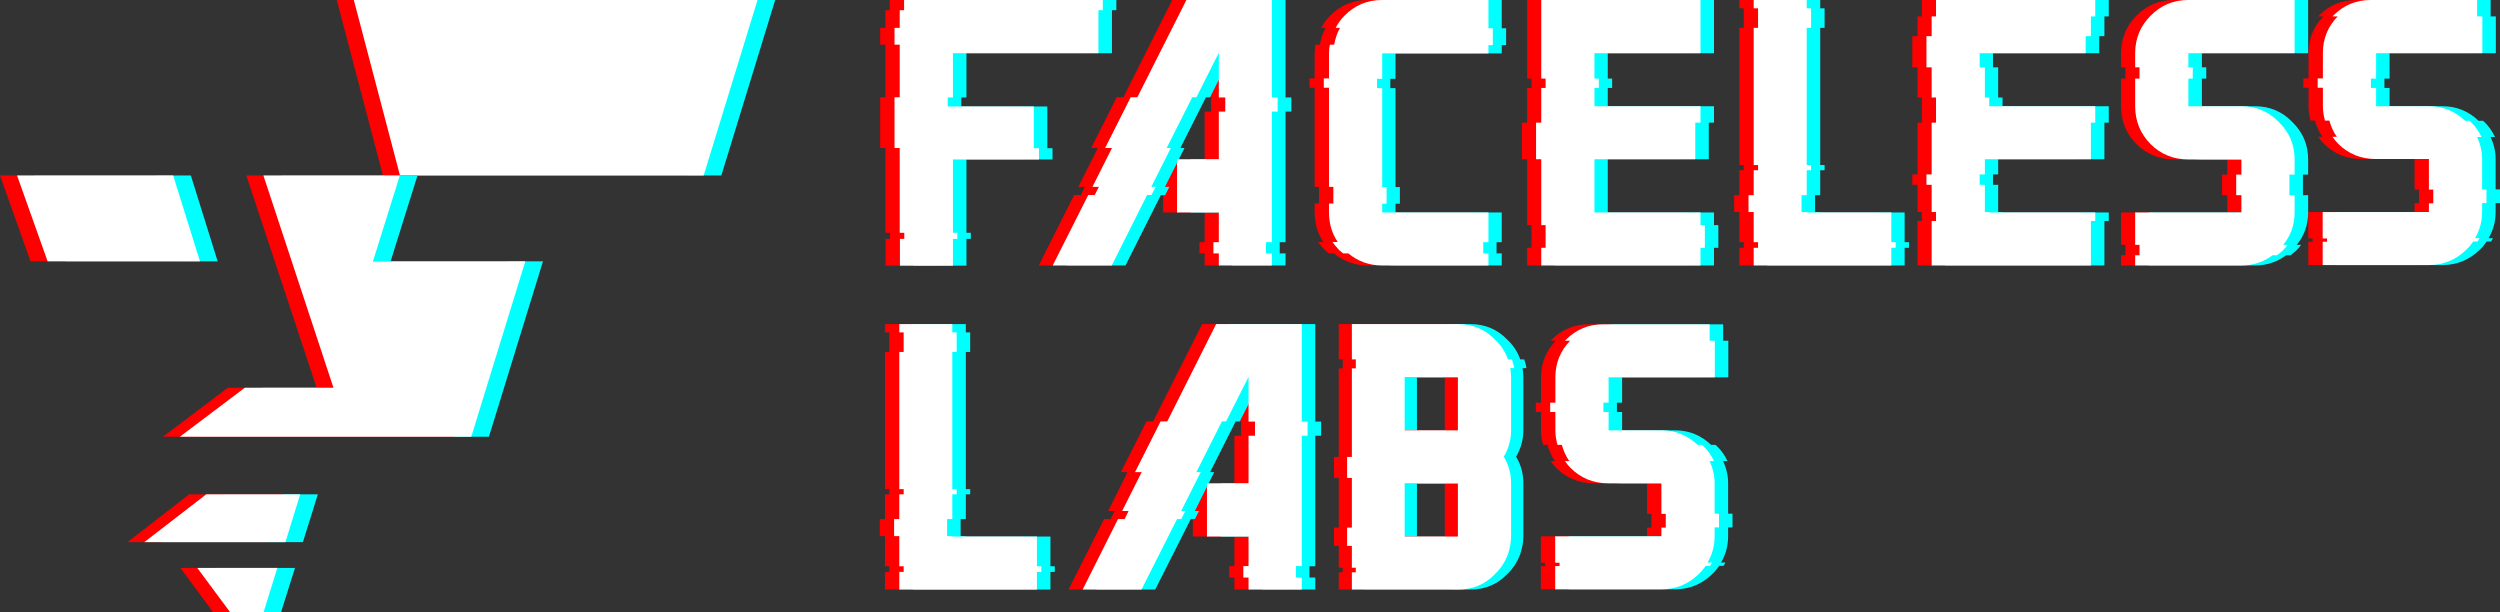 <?xml version="1.0" encoding="UTF-8"?><svg id="Layer_2" xmlns="http://www.w3.org/2000/svg" viewBox="0 0 120.26 29.45"><rect x="0" y="0" width="120.26" height="29.45" fill="#333333" stroke="none"/><defs><style>.cls-1{fill:aqua;}.cls-2{fill:#fff;}.cls-3{fill:red;}</style></defs><g id="Layer_1-2"><polygon class="cls-3" points="92.24 10.2 92.45 10.2 92.45 10.63 92.24 10.63 92.24 12.77 99.9 12.77 99.9 10.63 100.11 10.63 100.11 10.22 95 10.22 95 10.2 94.79 10.2 94.79 8.89 94.54 8.89 94.54 8.39 94.79 8.39 94.79 7.66 99.9 7.66 99.9 5.9 100.11 5.9 100.11 5.11 95 5.11 95 4.69 94.79 4.69 94.79 3.24 94.54 3.24 94.54 2.56 99.65 2.56 99.65 1.74 99.9 1.74 99.9 .79 100.11 .79 100.11 0 92.45 0 92.45 .79 92.24 .79 92.24 1.74 91.99 1.74 91.99 3.24 92.24 3.24 92.24 4.69 92.45 4.69 92.45 5.11 92.45 5.9 92.24 5.9 92.24 7.66 92.24 8.39 91.99 8.39 91.99 8.89 92.24 8.89 92.24 10.2"/><path class="cls-3" d="m63.24,7.66v1.33h.21v.8h-.21v.42c0,.54.14,1.02.42,1.43h-.25c.09.14.2.26.32.39.06.06.13.1.19.16h.25c.46.38,1,.58,1.63.58h5.11v-.58h-.25v-.54h.25v-1.43h-5.11v-.42h.21v-.8h-.21v-4.76h-.25v-.45h.25v-1.22h5.11v-.4h.21v-.81h-.21V0h-5.11c-.72,0-1.32.25-1.82.76-.18.18-.31.37-.42.58h.21c-.14.25-.23.52-.28.81h-.21c-.02.13-.04.26-.04.4v1.22h-.25v.45h.25v3.43Z"/><path class="cls-3" d="m42.6,11.2h.21v.29h-.21v1.29h2.55v-1.29h.21v-.29h-.21v-3.53h4.14v-.54h-.25v-2.01h-4.14v-.43h.25v-2.13h7V.49h.21V0h-9.56v.49h-.21v.85h-.25v.81h.25v2.53h-.25v2.44h.25v4.07Z"/><polygon class="cls-3" points="73.46 11.92 73.46 12.77 81.12 12.77 81.12 11.92 81.33 11.92 81.33 10.83 81.12 10.83 81.12 10.22 76.01 10.22 76.01 7.66 80.87 7.66 80.87 5.9 81.12 5.9 81.12 5.11 76.01 5.11 76.01 4.23 76.22 4.23 76.22 3.78 76.01 3.78 76.01 2.56 81.12 2.56 81.12 0 73.46 0 73.46 3.78 73.67 3.78 73.67 4.23 73.46 4.23 73.46 5.11 73.46 5.9 73.21 5.9 73.21 7.66 73.46 7.66 73.46 10.83 73.67 10.83 73.67 11.92 73.46 11.92"/><polygon class="cls-3" points="83.67 11.65 83.88 11.65 83.88 11.92 83.67 11.92 83.67 12.77 90.29 12.77 90.29 11.92 90.5 11.92 90.5 11.65 90.29 11.65 90.29 10.22 86.23 10.22 86.23 10.2 85.98 10.2 85.98 9.39 86.23 9.39 86.23 8.19 86.44 8.19 86.44 7.94 86.23 7.94 86.23 1.34 86.44 1.34 86.44 .4 86.23 .4 86.23 0 83.67 0 83.67 .4 83.88 .4 83.88 1.34 83.67 1.34 83.67 7.94 83.88 7.94 83.88 8.19 83.67 8.19 83.67 9.39 83.42 9.39 83.42 10.2 83.67 10.2 83.67 11.65"/><path class="cls-3" d="m102.77.76c-.49.49-.74,1.09-.74,1.8v.68h.21v.54h-.21v1.33c0,.72.25,1.32.74,1.82.49.49,1.1.74,1.82.74h2.55v.73h-.25s0,.99,0,.99h.25v.83h-5.11v1.56h.21v.5h-.21v.49h5.11c.57,0,1.07-.17,1.5-.49h.21c.1-.08.2-.15.3-.25.08-.08.15-.17.21-.25h-.21c.36-.44.55-.96.55-1.56v-.83h-.25s0-.99,0-.99h.25v-.73c0-.71-.25-1.3-.76-1.8-.49-.51-1.09-.76-1.8-.76h-2.55v-1.33h.21v-.54h-.21v-.68h5.11V0h-5.11c-.72,0-1.32.25-1.82.76Z"/><path class="cls-3" d="m118.71,9.13v-1.47c0-.39-.09-.74-.24-1.07h.21c-.12-.26-.29-.51-.52-.73-.02-.02-.04-.03-.06-.05h-.21c-.48-.46-1.06-.7-1.73-.7h-2.55v-.88h-.25v-.45h.25v-1.22h5.11V.79h-.25V0h-5.11c-.72,0-1.32.25-1.82.76-.01.01-.02.02-.03.03h.25c-.47.49-.71,1.07-.71,1.76v1.22h-.25v.45h.25v.88c0,.25.04.48.1.7h.21c.08.28.19.54.36.78h-.21c.08.11.17.23.27.33.49.49,1.1.74,1.82.74h2.55v1.47h.21v.66h-.21v.42h-5.11v1.27h.21v.16h-.21v1.12h5.11c.7,0,1.3-.25,1.8-.74.13-.12.23-.25.33-.39h.21c.04-.05.06-.11.09-.16h-.21c.22-.38.34-.79.34-1.27v-.42h.21v-.66h-.21Z"/><polygon class="cls-3" points="60.51 4.69 60.51 0 56.98 0 56.98 0 56.39 0 54.04 4.68 53.72 4.68 52.49 7.12 52.81 7.12 51.87 8.99 52.18 8.99 51.99 9.38 51.67 9.38 49.97 12.77 52.8 12.77 54.51 9.38 54.71 9.38 54.91 8.99 54.71 8.99 55.65 7.12 55.44 7.12 56.67 4.68 56.87 4.68 57.95 2.54 57.95 4.69 58.26 4.69 58.26 5.37 57.95 5.37 57.95 7.66 55.95 7.66 55.95 10.22 57.95 10.22 57.95 11.65 57.7 11.65 57.7 12.19 57.95 12.19 57.95 12.77 60.51 12.77 60.51 12.19 60.23 12.19 60.23 11.65 60.51 11.65 60.51 5.37 60.79 5.37 60.79 4.69 60.51 4.69"/><polygon class="cls-1" points="93.57 10.2 93.78 10.2 93.78 10.63 93.57 10.63 93.57 12.77 101.23 12.77 101.23 10.63 101.44 10.63 101.44 10.22 96.33 10.22 96.33 10.2 96.12 10.2 96.12 8.89 95.87 8.89 95.87 8.39 96.12 8.39 96.12 7.66 101.23 7.66 101.23 5.9 101.44 5.9 101.44 5.11 96.33 5.11 96.33 4.69 96.12 4.69 96.12 3.24 95.87 3.24 95.87 2.56 100.98 2.56 100.98 1.74 101.23 1.74 101.23 .79 101.44 .79 101.44 0 93.78 0 93.78 .79 93.57 .79 93.57 1.74 93.32 1.74 93.32 3.24 93.57 3.24 93.57 4.69 93.78 4.69 93.78 5.11 93.78 5.9 93.57 5.9 93.57 7.66 93.57 8.39 93.32 8.39 93.32 8.89 93.57 8.89 93.57 10.2"/><path class="cls-1" d="m64.57,7.66v1.33h.21v.8h-.21v.42c0,.54.14,1.02.42,1.43h-.25c.09.14.2.26.32.39.06.06.13.1.19.16h.25c.46.38,1,.58,1.63.58h5.11v-.58h-.25v-.54h.25v-1.43h-5.11v-.42h.21v-.8h-.21v-4.76h-.25v-.45h.25v-1.22h5.11v-.4h.21v-.81h-.21V0h-5.11c-.72,0-1.32.25-1.82.76-.18.18-.31.37-.42.58h.21c-.14.25-.23.52-.28.81h-.21c-.02.13-.04.26-.04.4v1.22h-.25v.45h.25v3.43Z"/><path class="cls-1" d="m43.94,11.2h.21v.29h-.21s0,1.29,0,1.29h2.55v-1.29h.21v-.29h-.21v-3.53h4.14v-.54h-.25v-2.01h-4.14v-.43h.25v-2.13h7V.49h.21V0h-9.56v.49h-.21v.85h-.25v.81h.25v2.53h-.25v2.44h.25v4.07Z"/><polygon class="cls-1" points="74.79 11.92 74.79 12.77 82.45 12.77 82.45 11.92 82.66 11.92 82.66 10.83 82.45 10.83 82.45 10.22 77.34 10.22 77.34 7.66 82.2 7.66 82.2 5.9 82.45 5.9 82.45 5.11 77.34 5.11 77.34 4.23 77.55 4.23 77.55 3.78 77.34 3.78 77.34 2.56 82.45 2.56 82.45 0 74.79 0 74.79 3.78 75 3.78 75 4.23 74.79 4.23 74.79 5.11 74.79 5.9 74.54 5.9 74.54 7.66 74.79 7.66 74.79 10.83 75 10.83 75 11.92 74.79 11.92"/><polygon class="cls-1" points="85.01 11.65 85.22 11.65 85.22 11.92 85.01 11.92 85.01 12.77 91.62 12.77 91.62 11.92 91.83 11.92 91.83 11.65 91.62 11.65 91.62 10.22 87.56 10.22 87.56 10.2 87.31 10.2 87.31 9.39 87.56 9.39 87.56 8.19 87.77 8.19 87.77 7.94 87.56 7.94 87.56 1.34 87.77 1.34 87.77 .4 87.56 .4 87.56 0 85.01 0 85.01 .4 85.22 .4 85.22 1.34 85.01 1.34 85.01 7.94 85.22 7.94 85.22 8.19 85.01 8.19 85.01 9.39 84.76 9.39 84.76 10.2 85.01 10.2 85.01 11.65"/><path class="cls-1" d="m104.1.76c-.49.49-.74,1.09-.74,1.8v.68h.21v.54h-.21v1.33c0,.72.25,1.32.74,1.82.49.49,1.1.74,1.82.74h2.55v.73h-.25v.99h.25v.83h-5.11v1.56h.21v.5h-.21v.49h5.11c.57,0,1.07-.17,1.5-.49h.21c.1-.08.2-.15.3-.25.08-.08.15-.17.21-.25h-.21c.36-.44.55-.96.55-1.56v-.83h-.25v-.99h.25v-.73c0-.71-.25-1.3-.76-1.8-.49-.51-1.09-.76-1.8-.76h-2.55v-1.33h.21v-.54h-.21v-.68h5.11V0h-5.11c-.72,0-1.32.25-1.82.76Z"/><path class="cls-1" d="m120.05,9.13v-1.47c0-.39-.09-.74-.24-1.07h.21c-.12-.26-.29-.51-.52-.73-.02-.02-.04-.03-.06-.05h-.21c-.48-.46-1.06-.7-1.73-.7h-2.55v-.88h-.25v-.45h.25v-1.22h5.11V.79h-.25V0h-5.11c-.72,0-1.32.25-1.82.76-.01.01-.02.02-.03.03h.25c-.47.49-.71,1.07-.71,1.76v1.22h-.25v.45h.25v.88c0,.25.04.48.1.7h.21c.08.28.19.54.36.78h-.21c.08.11.17.23.27.33.49.49,1.1.74,1.82.74h2.55v1.47h.21v.66h-.21v.42h-5.11v1.27h.21v.16h-.21v1.12h5.11c.7,0,1.3-.25,1.8-.74.13-.12.23-.25.33-.39h.21c.04-.05.06-.11.09-.16h-.21c.22-.38.34-.79.34-1.27v-.42h.21v-.66h-.21Z"/><polygon class="cls-1" points="61.84 4.69 61.84 0 58.32 0 58.32 0 57.73 0 55.37 4.68 55.05 4.68 53.82 7.12 54.14 7.12 53.21 8.99 53.52 8.99 53.32 9.39 53.01 9.39 51.3 12.77 54.14 12.77 55.84 9.39 56.05 9.39 56.25 8.99 56.04 8.99 56.98 7.12 56.78 7.12 58.01 4.68 58.21 4.68 59.28 2.54 59.28 4.69 59.6 4.69 59.6 5.37 59.28 5.37 59.28 7.66 57.28 7.66 57.28 10.22 59.28 10.22 59.28 11.65 59.03 11.65 59.03 12.19 59.28 12.19 59.28 12.77 61.84 12.77 61.84 12.19 61.56 12.19 61.56 11.65 61.84 11.65 61.84 5.37 62.12 5.37 62.12 4.69 61.84 4.69"/><polygon class="cls-2" points="92.92 10.2 93.13 10.2 93.13 10.63 92.92 10.63 92.92 12.77 100.58 12.77 100.58 10.63 100.79 10.63 100.79 10.22 95.69 10.22 95.69 10.2 95.48 10.2 95.48 8.89 95.23 8.89 95.23 8.39 95.48 8.39 95.48 7.66 100.58 7.66 100.58 5.9 100.79 5.9 100.79 5.11 95.69 5.11 95.69 4.69 95.48 4.69 95.48 3.24 95.23 3.24 95.23 2.56 100.33 2.56 100.33 1.74 100.58 1.74 100.58 .79 100.79 .79 100.79 0 93.13 0 93.13 .79 92.92 .79 92.92 1.74 92.67 1.74 92.67 3.24 92.92 3.24 92.92 4.69 93.13 4.69 93.13 5.11 93.13 5.9 92.92 5.9 92.92 7.66 92.92 8.39 92.67 8.39 92.67 8.89 92.92 8.89 92.92 10.2"/><path class="cls-2" d="m63.93,7.66v1.33h.21v.8h-.21v.42c0,.54.14,1.02.42,1.43h-.25c.09.14.2.26.32.39.06.06.13.1.19.16h.25c.46.38,1,.58,1.63.58h5.11v-.58h-.25v-.54h.25v-1.43h-5.11v-.42h.21v-.8h-.21v-4.76h-.25v-.45h.25v-1.22h5.11v-.4h.21v-.81h-.21V0h-5.11c-.72,0-1.32.25-1.82.76-.18.18-.31.37-.42.58h.21c-.14.25-.23.52-.28.81h-.21c-.02.13-.04.26-.04.4v1.22h-.25v.45h.25v3.43Z"/><path class="cls-2" d="m43.29,11.2h.21v.29h-.21v1.29h2.55v-1.29h.21v-.29h-.21v-3.53h4.14v-.54h-.25v-2.01h-4.14v-.43h.25v-2.13h7V.49h.21V0h-9.56v.49h-.21v.85h-.25v.81h.25v2.53h-.25v2.44h.25v4.07Z"/><polygon class="cls-2" points="74.14 11.92 74.14 12.77 81.8 12.77 81.8 11.92 82.01 11.92 82.01 10.83 81.8 10.83 81.8 10.22 76.7 10.22 76.7 7.66 81.55 7.66 81.55 5.9 81.8 5.9 81.8 5.11 76.7 5.11 76.7 4.23 76.91 4.23 76.91 3.78 76.7 3.78 76.7 2.56 81.8 2.56 81.8 0 74.14 0 74.14 3.78 74.35 3.78 74.35 4.23 74.14 4.23 74.14 5.11 74.14 5.9 73.89 5.9 73.89 7.66 74.14 7.66 74.14 10.83 74.35 10.83 74.35 11.92 74.14 11.92"/><polygon class="cls-2" points="84.36 11.65 84.57 11.65 84.57 11.92 84.36 11.92 84.36 12.77 90.98 12.77 90.98 11.92 91.19 11.92 91.19 11.65 90.98 11.65 90.98 10.22 86.91 10.22 86.91 10.2 86.66 10.2 86.66 9.39 86.91 9.39 86.91 8.19 87.12 8.19 87.12 7.94 86.91 7.94 86.91 1.34 87.12 1.34 87.12 .4 86.91 .4 86.91 0 84.36 0 84.36 .4 84.57 .4 84.57 1.34 84.36 1.34 84.36 7.94 84.57 7.94 84.57 8.19 84.36 8.19 84.36 9.39 84.11 9.39 84.11 10.2 84.36 10.2 84.36 11.65"/><path class="cls-2" d="m103.45.76c-.49.49-.74,1.09-.74,1.8v.68h.21v.54h-.21v1.33c0,.72.25,1.32.74,1.82.49.49,1.1.74,1.82.74h2.55v.73h-.25v.99h.25v.83h-5.11v1.56h.21v.5h-.21v.49h5.11c.57,0,1.07-.17,1.5-.49h.21c.1-.08.2-.15.3-.25.08-.08.15-.17.21-.25h-.21c.36-.44.55-.96.55-1.56v-.83h-.25v-.99h.25s0-.73,0-.73c0-.71-.25-1.3-.76-1.8-.49-.51-1.09-.76-1.8-.76h-2.55v-1.33h.21v-.54h-.21v-.68h5.11V0h-5.11c-.72,0-1.32.25-1.82.76Z"/><path class="cls-2" d="m119.4,9.13v-1.47c0-.39-.09-.74-.24-1.07h.21c-.12-.26-.29-.51-.52-.73-.02-.02-.04-.03-.06-.05h-.21c-.48-.46-1.06-.7-1.73-.7h-2.55v-.88h-.25v-.45h.25v-1.22h5.11V.79h-.25V0h-5.11c-.72,0-1.32.25-1.82.76-.01.01-.02.02-.03.03h.25c-.47.49-.71,1.07-.71,1.76v1.22h-.25v.45h.25v.88c0,.25.04.48.1.7h.21c.08.28.19.54.36.78h-.21c.08.11.17.23.27.33.49.49,1.1.74,1.82.74h2.55v1.47h.21v.66h-.21v.42h-5.11v1.27h.21s0,.16,0,.16h-.21v1.12h5.11c.7,0,1.3-.25,1.8-.74.13-.12.23-.25.33-.39h.21c.04-.05.06-.11.09-.16h-.21c.22-.38.34-.79.34-1.27v-.42h.21v-.66h-.21Z"/><polygon class="cls-2" points="61.18 4.69 61.18 0 57.66 0 57.66 0 57.07 0 54.71 4.68 54.39 4.68 53.16 7.12 53.49 7.12 52.55 8.99 52.86 8.99 52.66 9.38 52.35 9.38 50.64 12.77 53.48 12.77 55.18 9.38 55.39 9.38 55.59 8.99 55.38 8.99 56.32 7.12 56.12 7.12 57.35 4.68 57.55 4.68 58.63 2.54 58.63 4.69 58.94 4.69 58.94 5.37 58.63 5.37 58.63 7.66 56.62 7.66 56.62 10.22 58.63 10.22 58.63 11.65 58.37 11.65 58.37 12.19 58.63 12.19 58.63 12.77 61.18 12.77 61.18 12.19 60.9 12.19 60.9 11.65 61.18 11.65 61.18 5.37 61.46 5.37 61.46 4.69 61.18 4.69"/><polygon class="cls-1" points="9.18 8.44 1.66 8.44 3.14 12.57 10.47 12.57 9.18 8.44"/><polygon class="cls-1" points="10.77 23.78 7.79 26.08 9.97 26.08 12.36 26.08 14.57 26.08 15.29 23.78 12.1 23.78 10.77 23.78"/><polygon class="cls-1" points="10.34 27.32 11.92 29.45 13.52 29.45 14.19 27.32 12.71 27.32 10.34 27.32"/><polygon class="cls-1" points="34.7 8.44 37.29 0 17.87 0 20.08 8.44 13.52 8.44 16.89 18.65 12.63 18.65 9.5 21.01 23.52 21.01 26.12 12.57 18.79 12.57 20.09 8.42 20.09 8.44 34.7 8.44"/><polygon class="cls-3" points="7.51 8.44 0 8.44 1.47 12.57 8.8 12.57 7.51 8.44"/><polygon class="cls-3" points="9.1 23.78 6.13 26.08 8.31 26.08 10.69 26.08 12.91 26.08 13.63 23.78 10.43 23.78 9.1 23.78"/><polygon class="cls-3" points="8.68 27.32 10.25 29.45 11.86 29.45 12.52 27.32 11.04 27.32 8.68 27.32"/><polygon class="cls-3" points="33.03 8.44 35.62 0 16.2 0 18.42 8.44 11.85 8.44 15.23 18.65 10.96 18.65 7.84 21.01 21.85 21.01 24.46 12.57 17.13 12.57 18.43 8.42 18.43 8.44 33.03 8.44"/><polygon class="cls-2" points="8.33 8.44 .82 8.44 2.29 12.57 9.62 12.57 8.33 8.44"/><polygon class="cls-2" points="9.92 23.78 6.94 26.08 9.13 26.08 11.51 26.08 13.73 26.08 14.44 23.78 11.25 23.78 9.92 23.78"/><polygon class="cls-2" points="9.49 27.32 11.07 29.45 12.68 29.45 13.34 27.32 11.86 27.32 9.49 27.32"/><polygon class="cls-2" points="33.85 8.44 36.44 0 17.02 0 19.24 8.44 12.67 8.44 16.04 18.65 11.78 18.65 8.65 21.01 22.67 21.01 25.27 12.57 17.94 12.57 19.24 8.42 19.24 8.44 33.85 8.44"/><polygon class="cls-3" points="42.57 27.24 42.78 27.24 42.78 27.51 42.57 27.51 42.57 28.36 49.19 28.36 49.19 27.51 49.4 27.51 49.4 27.24 49.19 27.24 49.19 25.81 45.13 25.81 45.13 25.79 44.88 25.79 44.88 24.97 45.13 24.97 45.13 23.78 45.34 23.78 45.34 23.53 45.13 23.53 45.13 16.93 45.34 16.93 45.34 15.99 45.13 15.99 45.13 15.59 42.57 15.59 42.57 15.99 42.78 15.99 42.78 16.93 42.57 16.93 42.57 23.53 42.78 23.53 42.78 23.78 42.57 23.78 42.57 24.97 42.32 24.97 42.32 25.79 42.57 25.79 42.57 27.24"/><polygon class="cls-1" points="43.91 27.24 44.12 27.24 44.12 27.51 43.91 27.51 43.91 28.36 50.53 28.36 50.53 27.51 50.74 27.51 50.74 27.24 50.53 27.24 50.53 25.81 46.46 25.81 46.46 25.79 46.21 25.79 46.21 24.97 46.46 24.97 46.46 23.78 46.67 23.78 46.67 23.53 46.46 23.53 46.46 16.93 46.67 16.93 46.67 15.99 46.46 15.99 46.46 15.59 43.91 15.59 43.91 15.99 44.12 15.99 44.12 16.93 43.91 16.93 43.91 23.53 44.12 23.53 44.12 23.78 43.91 23.78 43.91 24.97 43.66 24.97 43.66 25.79 43.91 25.79 43.91 27.24"/><polygon class="cls-2" points="43.26 27.24 43.47 27.24 43.47 27.51 43.26 27.51 43.26 28.36 49.88 28.36 49.88 27.51 50.09 27.51 50.09 27.24 49.88 27.24 49.88 25.81 45.81 25.81 45.81 25.79 45.56 25.79 45.56 24.97 45.81 24.97 45.81 23.78 46.02 23.78 46.02 23.53 45.81 23.53 45.81 16.93 46.02 16.93 46.02 15.99 45.81 15.99 45.81 15.59 43.26 15.59 43.26 15.99 43.47 15.99 43.47 16.93 43.26 16.93 43.26 23.53 43.47 23.53 43.47 23.78 43.26 23.78 43.26 24.97 43.01 24.97 43.01 25.79 43.26 25.79 43.26 27.24"/><path class="cls-3" d="m81.79,24.72v-1.47c0-.39-.09-.74-.24-1.07h.21c-.12-.26-.29-.51-.52-.73-.02-.02-.04-.03-.06-.05h-.21c-.48-.46-1.06-.7-1.73-.7h-2.55v-.88h-.25v-.45h.25v-1.22h5.11v-1.76h-.25v-.79h-5.11c-.72,0-1.32.25-1.82.76-.01.01-.02.02-.03.03h.25c-.47.49-.71,1.07-.71,1.76v1.22h-.25v.45h.25v.88c0,.25.04.48.1.7h.21c.08.28.19.54.36.78h-.21c.08.11.17.23.27.33.49.49,1.1.74,1.82.74h2.55v1.47h.21v.66h-.21v.42h-5.11v1.27h.21v.16h-.21v1.12h5.11c.7,0,1.3-.25,1.8-.74.13-.12.23-.25.33-.39h.21c.04-.05.06-.11.09-.16h-.21c.22-.38.34-.79.34-1.27v-.42h.21v-.66h-.21Z"/><path class="cls-1" d="m83.13,24.72v-1.47c0-.39-.09-.74-.24-1.07h.21c-.12-.26-.29-.51-.52-.73-.02-.02-.04-.03-.06-.05h-.21c-.48-.46-1.06-.7-1.73-.7h-2.55v-.88h-.25v-.45h.25v-1.22h5.11v-1.76h-.25v-.79h-5.11c-.72,0-1.32.25-1.82.76-.01.01-.02.02-.03.03h.25c-.47.49-.71,1.07-.71,1.76v1.22h-.25v.45h.25v.88c0,.25.04.48.1.7h.21c.08.28.19.54.36.78h-.21c.08.11.17.23.27.33.49.49,1.1.74,1.82.74h2.55v1.47h.21v.66h-.21v.42h-5.11v1.27h.21v.16h-.21v1.12h5.11c.7,0,1.3-.25,1.8-.74.13-.12.23-.25.33-.39h.21c.04-.05.06-.11.09-.16h-.21c.22-.38.34-.79.34-1.27v-.42h.21v-.66h-.21Z"/><path class="cls-2" d="m82.48,24.72v-1.47c0-.39-.09-.74-.24-1.07h.21c-.12-.26-.29-.51-.52-.73-.02-.02-.04-.03-.06-.05h-.21c-.48-.46-1.06-.7-1.73-.7h-2.55v-.88h-.25v-.45h.25v-1.22h5.11v-1.76h-.25v-.79h-5.11c-.72,0-1.32.25-1.82.76-.01.01-.02.02-.03.03h.25c-.47.49-.71,1.07-.71,1.76v1.22h-.25v.45h.25v.88c0,.25.04.48.1.7h.21c.08.28.19.54.36.78h-.21c.08.11.17.23.27.33.49.49,1.1.74,1.82.74h2.55v1.47h.21v.66h-.21v.42h-5.11v1.27h.21s0,.16,0,.16h-.21v1.12h5.11c.7,0,1.3-.25,1.8-.74.13-.12.23-.25.33-.39h.21c.04-.05.06-.11.09-.16h-.21c.22-.38.34-.79.34-1.27v-.42h.21v-.66h-.21Z"/><polygon class="cls-3" points="61.94 20.28 61.94 15.59 58.42 15.59 58.42 15.59 57.83 15.59 55.47 20.27 55.15 20.27 53.92 22.71 54.24 22.71 53.31 24.58 53.62 24.58 53.42 24.97 53.11 24.97 51.4 28.36 54.24 28.36 55.94 24.97 56.15 24.97 56.35 24.58 56.14 24.58 57.08 22.71 56.88 22.71 58.11 20.27 58.31 20.27 59.38 18.13 59.38 20.28 59.7 20.28 59.7 20.96 59.38 20.96 59.38 23.25 57.38 23.25 57.38 25.81 59.38 25.81 59.38 27.23 59.13 27.23 59.13 27.78 59.38 27.78 59.38 28.36 61.94 28.36 61.94 27.78 61.66 27.78 61.66 27.23 61.94 27.23 61.94 20.96 62.22 20.96 62.22 20.28 61.94 20.28"/><polygon class="cls-1" points="63.27 20.28 63.27 15.59 59.75 15.59 59.75 15.59 59.16 15.59 56.81 20.27 56.48 20.27 55.26 22.71 55.58 22.71 54.64 24.58 54.95 24.58 54.75 24.97 54.44 24.97 52.74 28.36 55.57 28.36 57.28 24.97 57.48 24.97 57.68 24.58 57.48 24.58 58.41 22.71 58.21 22.71 59.44 20.27 59.64 20.27 60.72 18.13 60.72 20.28 61.03 20.28 61.03 20.96 60.72 20.96 60.72 23.25 58.72 23.25 58.72 25.81 60.72 25.81 60.72 27.24 60.47 27.24 60.47 27.78 60.72 27.78 60.72 28.36 63.27 28.36 63.27 27.78 62.99 27.78 62.99 27.24 63.27 27.24 63.27 20.96 63.55 20.96 63.55 20.28 63.27 20.28"/><polygon class="cls-2" points="62.62 20.28 62.62 15.59 59.09 15.59 59.09 15.59 58.5 15.59 56.15 20.27 55.83 20.27 54.6 22.71 54.92 22.71 53.98 24.58 54.29 24.58 54.1 24.97 53.78 24.97 52.08 28.36 54.91 28.36 56.62 24.97 56.82 24.97 57.02 24.58 56.82 24.58 57.76 22.71 57.55 22.71 58.78 20.27 58.98 20.27 60.06 18.13 60.06 20.28 60.37 20.28 60.37 20.96 60.06 20.96 60.06 23.25 58.06 23.25 58.06 25.81 60.06 25.81 60.06 27.23 59.81 27.23 59.81 27.78 60.06 27.78 60.06 28.36 62.62 28.36 62.62 27.78 62.34 27.78 62.34 27.23 62.62 27.23 62.62 20.96 62.9 20.96 62.9 20.28 62.62 20.28"/><path class="cls-1" d="m73.43,17.72c-.02-.15-.06-.29-.11-.43h-.19c-.12-.35-.32-.66-.61-.94-.49-.51-1.09-.76-1.79-.76h-5.11v1.7h.19v.43h-.19v4.26h-.23v1.01h.23v2.39h-.23v.88h.23v1.05h.19v.22h-.19v.83h5.11c.71,0,1.31-.25,1.79-.76.29-.28.48-.6.61-.94.04-.13.08-.27.11-.43.02-.14.04-.28.04-.43v-2.55c0-.48-.12-.9-.35-1.28h0c.22-.38.35-.8.35-1.28v-2.55c0-.15-.02-.29-.04-.43h.19Zm-5.27.43h2.56v2.55h-2.56v-2.55Zm2.56,7.66h-2.56v-2.55h2.56v2.55Z"/><path class="cls-3" d="m72.21,17.72c-.02-.15-.06-.29-.11-.43h-.19c-.12-.35-.32-.66-.61-.94-.49-.51-1.09-.76-1.79-.76h-5.11v1.7h.19v.43h-.19v4.26h-.23v1.01h.23v2.39h-.23v.88h.23v1.05h.19v.22h-.19v.83h5.11c.71,0,1.31-.25,1.79-.76.29-.28.48-.6.61-.94.04-.13.08-.27.11-.43.02-.14.04-.28.04-.43v-2.55c0-.48-.12-.9-.35-1.28h0c.22-.38.35-.8.35-1.28v-2.55c0-.15-.02-.29-.04-.43h.19Zm-5.27.43h2.56v2.55h-2.56v-2.55Zm2.56,7.66h-2.56v-2.55h2.56v2.55Z"/><path class="cls-2" d="m72.84,17.72c-.02-.15-.06-.29-.11-.43h-.19c-.12-.35-.32-.66-.61-.94-.49-.51-1.09-.76-1.79-.76h-5.11v1.7h.19v.43h-.19v4.26h-.23v1.01h.23v2.39h-.23v.88h.23v1.05h.19v.22h-.19v.83h5.11c.71,0,1.31-.25,1.79-.76.29-.28.48-.6.61-.94.04-.13.08-.27.11-.43.02-.14.04-.28.04-.43v-2.55c0-.48-.12-.9-.35-1.28h0c.22-.38.35-.8.35-1.28v-2.55c0-.15-.02-.29-.04-.43h.19Zm-5.27.43h2.56v2.55h-2.56v-2.55Zm2.56,7.66h-2.56v-2.55h2.56v2.55Z"/></g></svg>